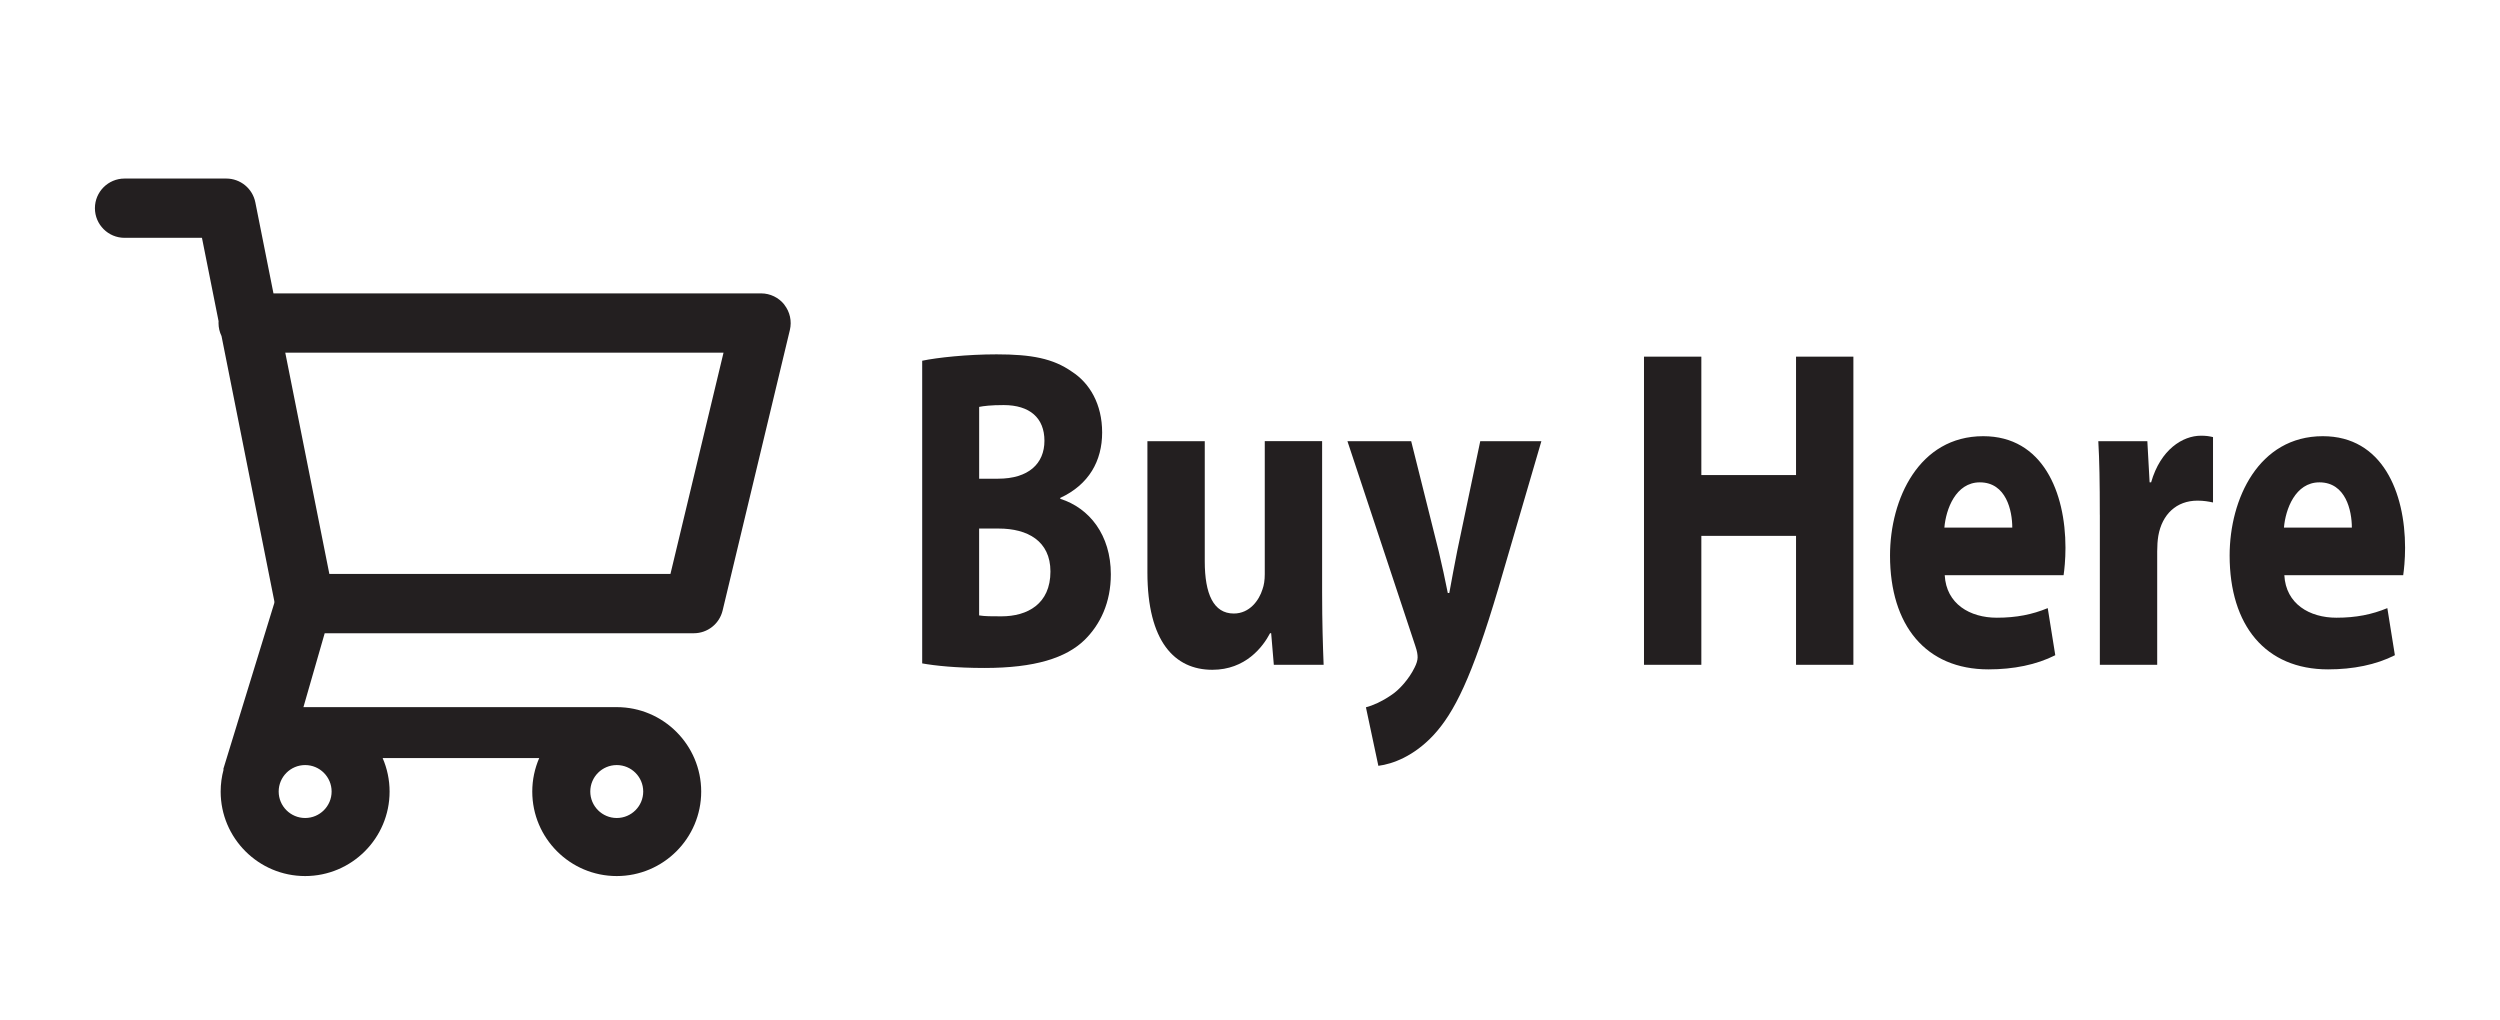 <?xml version="1.0" encoding="UTF-8"?>
<svg id="Layer_1" xmlns="http://www.w3.org/2000/svg" version="1.1" viewBox="0 0 782 319">
  <!-- Generator: Adobe Illustrator 29.4.0, SVG Export Plug-In . SVG Version: 2.1.0 Build 152)  -->
  <defs>
    <style>
      .st0 {
        fill: #231f20;
      }
    </style>
  </defs>
  <g>
    <path class="st0" d="M288.46,112.84c4.72-1,14.16-2,23.25-2,10.98,0,17.7,1.29,23.6,5.43,5.55,3.58,9.44,10.15,9.44,19.02s-4.13,16.3-13.1,20.45v.29c9.09,2.86,15.82,11.3,15.82,23.6,0,8.87-3.3,15.73-8.26,20.59-5.78,5.58-15.46,8.72-31.28,8.72-8.85,0-15.46-.71-19.47-1.43v-94.68ZM306.28,149.74h5.9c9.56,0,14.52-4.72,14.52-11.87s-4.6-11.16-12.75-11.16c-4.01,0-6.26.29-7.67.57v22.45ZM306.28,192.5c1.77.29,3.89.29,6.96.29,8.14,0,15.34-3.86,15.34-14.02,0-9.58-7.2-13.44-16.17-13.44h-6.14v27.17Z"/>
    <path class="st0" d="M413.56,185.49c0,9.15.24,16.59.47,22.45h-15.58l-.83-9.87h-.35c-2.24,4.29-7.67,11.44-18.06,11.44-11.8,0-20.3-8.87-20.3-30.46v-41.05h17.94v37.61c0,10.15,2.72,16.3,9.09,16.3,4.96,0,7.91-4.15,8.97-7.58.47-1.29.71-2.86.71-4.72v-41.62h17.94v47.48Z"/>
    <path class="st0" d="M441.42,138.01l8.62,34.47c.94,4.01,2.12,9.3,2.83,13.01h.47c.71-3.86,1.65-9.01,2.48-13.16l7.2-34.32h19.12l-13.46,46.05c-8.26,27.89-13.81,38.9-20.3,45.91-6.14,6.58-12.75,9.01-17.23,9.58l-3.89-18.31c2.24-.57,5.07-1.86,7.79-3.72,2.71-1.72,5.78-5.29,7.44-8.72.59-1.14.94-2.29.94-3.15s-.12-1.86-.71-3.57l-21.24-64.07h19.95Z"/>
    <path class="st0" d="M532.18,111.56v37.04h29.62v-37.04h17.94v96.39h-17.94v-40.33h-29.62v40.33h-17.94v-96.39h17.94Z"/>
    <path class="st0" d="M608.31,179.92c.47,9.01,7.91,13.3,16.29,13.3,6.14,0,11.09-1,15.93-3l2.36,14.73c-5.9,3-13.1,4.43-20.89,4.43-19.59,0-30.8-13.73-30.8-35.61,0-17.73,9.09-37.33,29.15-37.33,18.65,0,25.73,17.59,25.73,34.9,0,3.72-.35,7.01-.59,8.58h-37.18ZM629.44,165.04c0-5.29-1.89-14.16-10.15-14.16-7.55,0-10.62,8.44-11.09,14.16h21.24Z"/>
    <path class="st0" d="M656.82,161.04c0-10.3-.12-17.02-.47-23.03h15.34l.71,12.87h.47c2.95-10.3,9.91-14.59,15.58-14.59,1.65,0,2.48.14,3.78.43v20.45c-1.42-.29-2.83-.57-4.84-.57-6.61,0-11.09,4.29-12.27,11.01-.24,1.43-.35,3.15-.35,4.86v35.47h-17.94v-46.91Z"/>
    <path class="st0" d="M714.54,179.92c.47,9.01,7.91,13.3,16.29,13.3,6.14,0,11.09-1,15.93-3l2.36,14.73c-5.9,3-13.1,4.43-20.89,4.43-19.59,0-30.8-13.73-30.8-35.61,0-17.73,9.09-37.33,29.15-37.33,18.65,0,25.73,17.59,25.73,34.9,0,3.72-.35,7.01-.59,8.58h-37.18ZM735.66,165.04c0-5.29-1.89-14.16-10.15-14.16-7.55,0-10.62,8.44-11.09,14.16h21.24Z"/>
  </g>
  <path class="st0" d="M245.35,95.3c-1.76-2.23-4.44-3.53-7.28-3.53H85.54l-5.67-28.46c-.86-4.34-4.67-7.46-9.09-7.46h-31.82c-5.12,0-9.27,4.15-9.27,9.27s4.15,9.27,9.27,9.27h24.21l5.2,26.08c-.01.19-.02.38-.02.57,0,1.46.34,2.85.94,4.08l16.55,83.09c-.04.05-.08.11-.12.16l.15.03h0s-10.69,34.79-10.69,34.79l-.99,3.22v.02s-1.63,5.3-1.63,5.3l-2.72,8.87s.07.07.1.1c-.6,2.2-.92,4.52-.92,6.91,0,14.57,11.85,26.42,26.42,26.42s26.42-11.85,26.42-26.42c0-3.72-.78-7.26-2.17-10.48h48.97c-1.39,3.21-2.17,6.76-2.17,10.48,0,14.57,11.85,26.42,26.42,26.42s26.42-11.85,26.42-26.42-11.85-26.42-26.42-26.42h-98l6.65-23.11h115.46c4.29,0,8.01-2.94,9.01-7.11l21.04-87.75c.66-2.76.02-5.67-1.74-7.9ZM192.92,255.87c-4.56,0-8.28-3.71-8.28-8.28s3.71-8.28,8.28-8.28,8.28,3.71,8.28,8.28-3.71,8.28-8.28,8.28ZM95.45,255.87c-4.56,0-8.28-3.71-8.28-8.28s3.71-8.28,8.28-8.28,8.28,3.71,8.28,8.28-3.71,8.28-8.28,8.28ZM209.73,179.52h-106.71l-13.79-69.21h137.09l-16.6,69.21Z"/>
</svg>